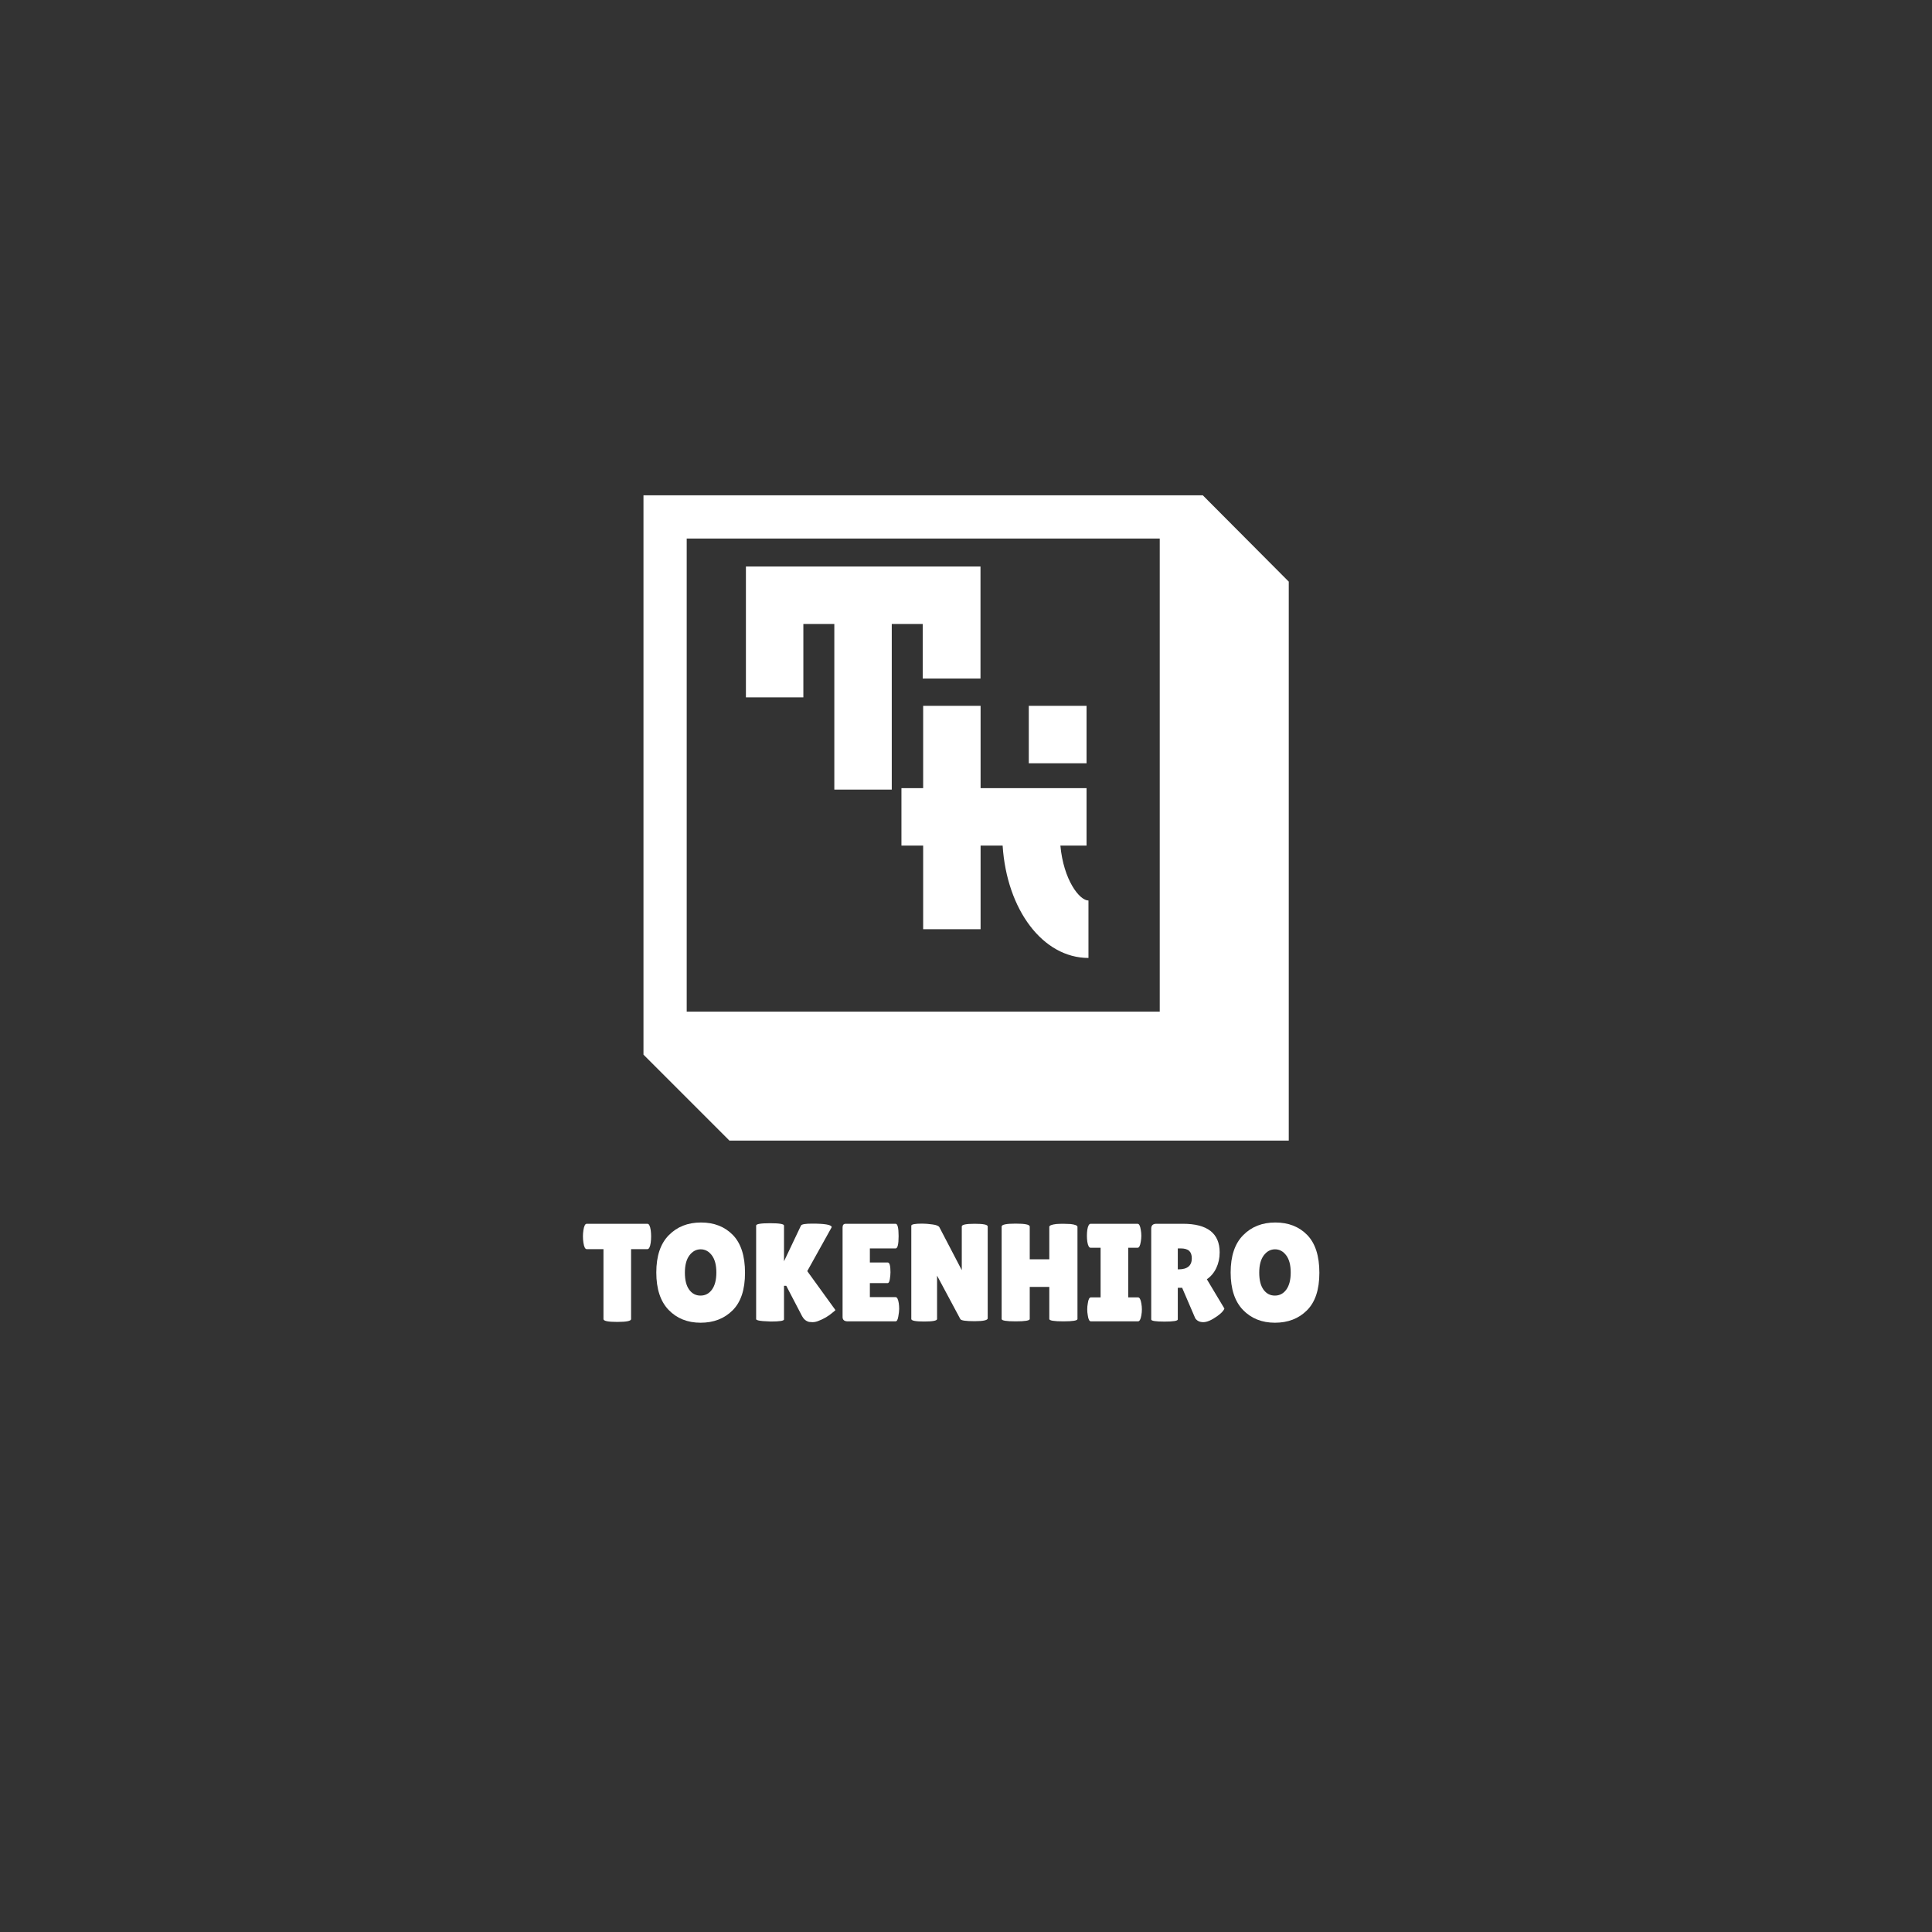 <svg xmlns="http://www.w3.org/2000/svg" xmlns:xlink="http://www.w3.org/1999/xlink" width="500" zoomAndPan="magnify" viewBox="0 0 375 375" height="500" preserveAspectRatio="xMidYMid meet" version="1.0"><rect x="0" y="0" width="375" height="375" fill="#333333" stroke="none"/><defs><g/><clipPath id="55f9d3b1af"><path d="M 124.898 96.141 L 250.148 96.141 L 250.148 221.391 L 124.898 221.391 Z M 124.898 96.141 " clip-rule="nonzero"/></clipPath></defs><g clip-path="url(#55f9d3b1af)"><path fill="#ffffff" d="M 124.898 96.141 L 233.465 96.141 L 250.148 112.895 L 250.148 221.391 L 141.582 221.391 L 124.898 204.707 Z M 133.289 196.348 L 225.105 196.348 L 225.105 104.535 L 133.289 104.535 Z M 133.289 196.348 " fill-opacity="1" fill-rule="nonzero"/></g><g fill="#ffffff" fill-opacity="1"><g transform="translate(173.422, 180.3)"><g><path d="M 32.398 -16.168 L 37.477 -16.168 L 37.477 -27.32 L 16.91 -27.32 L 16.91 -43.301 L 5.762 -43.301 L 5.762 -27.32 L 1.547 -27.32 L 1.547 -16.168 L 5.762 -16.168 L 5.762 0.062 L 16.91 0.062 L 16.91 -16.168 L 21.188 -16.168 C 21.992 -3.715 28.992 5.637 37.848 5.637 L 37.848 -5.512 C 36.113 -5.512 33.016 -9.477 32.398 -16.168 Z M 37.477 -32.148 L 37.477 -43.301 L 26.266 -43.301 L 26.266 -32.148 Z M 37.477 -32.148 "/></g></g></g><g fill="#ffffff" fill-opacity="1"><g transform="translate(141.684, 153.26)"><g><path d="M 3.098 -43.301 L 3.098 -17.902 L 14.246 -17.902 L 14.246 -32.148 L 20.258 -32.148 L 20.258 0 L 31.406 0 L 31.406 -32.148 L 37.414 -32.148 L 37.414 -21.559 L 48.629 -21.559 L 48.629 -43.301 Z M 3.098 -43.301 "/></g></g></g><g fill="#ffffff" fill-opacity="1"><g transform="translate(112.992, 256.474)"><g><path d="M 9.5 -0.438 C 9.5 -0.07 8.602 0.109 6.812 0.109 C 5.031 0.109 4.141 -0.07 4.141 -0.438 L 4.141 -14.016 L 0.891 -14.016 C 0.586 -14.016 0.375 -14.43 0.25 -15.266 C 0.188 -15.66 0.156 -16.066 0.156 -16.484 C 0.156 -16.898 0.188 -17.305 0.25 -17.703 C 0.375 -18.523 0.586 -18.938 0.891 -18.938 L 12.672 -18.938 C 12.973 -18.938 13.188 -18.523 13.312 -17.703 C 13.363 -17.305 13.391 -16.898 13.391 -16.484 C 13.391 -16.066 13.363 -15.66 13.312 -15.266 C 13.188 -14.43 12.973 -14.016 12.672 -14.016 L 9.5 -14.016 Z M 9.5 -0.438 "/></g></g></g><g fill="#ffffff" fill-opacity="1"><g transform="translate(126.576, 256.474)"><g><path d="M 9.406 0.266 C 6.875 0.266 4.805 -0.562 3.203 -2.219 C 1.609 -3.875 0.812 -6.297 0.812 -9.484 C 0.812 -12.672 1.617 -15.082 3.234 -16.719 C 4.848 -18.363 6.93 -19.188 9.484 -19.188 C 12.035 -19.188 14.098 -18.379 15.672 -16.766 C 17.242 -15.148 18.031 -12.703 18.031 -9.422 C 18.031 -6.148 17.223 -3.719 15.609 -2.125 C 14.004 -0.531 11.938 0.266 9.406 0.266 Z M 9.422 -13.984 C 8.555 -13.984 7.828 -13.586 7.234 -12.797 C 6.648 -12.004 6.359 -10.891 6.359 -9.453 C 6.359 -8.023 6.633 -6.926 7.188 -6.156 C 7.75 -5.383 8.484 -5 9.391 -5 C 10.305 -5 11.047 -5.383 11.609 -6.156 C 12.18 -6.938 12.469 -8.047 12.469 -9.484 C 12.469 -10.93 12.176 -12.039 11.594 -12.812 C 11.008 -13.594 10.285 -13.984 9.422 -13.984 Z M 9.422 -13.984 "/></g></g></g><g fill="#ffffff" fill-opacity="1"><g transform="translate(145.408, 256.474)"><g><path d="M 6.766 -0.375 C 6.766 -0.102 5.914 0.031 4.219 0.031 L 2.703 -0.047 C 1.805 -0.117 1.359 -0.25 1.359 -0.438 L 1.359 -18.594 C 1.359 -18.895 2.258 -19.047 4.062 -19.047 C 5.863 -19.047 6.766 -18.895 6.766 -18.594 L 6.766 -11.656 L 10.062 -18.594 C 10.188 -18.844 10.91 -18.969 12.234 -18.969 C 14.629 -18.969 15.891 -18.758 16.016 -18.344 C 16.016 -18.312 16.008 -18.273 16 -18.234 L 11.281 -9.75 L 16.75 -2.188 C 16.75 -2.156 16.578 -2.004 16.234 -1.734 C 15.41 -1.016 14.438 -0.445 13.312 -0.031 C 12.969 0.094 12.625 0.156 12.281 0.156 L 11.641 0.109 C 11.055 -0.035 10.602 -0.406 10.281 -1 L 7.203 -6.906 L 6.766 -6.906 Z M 6.766 -0.375 "/></g></g></g><g fill="#ffffff" fill-opacity="1"><g transform="translate(162.185, 256.474)"><g><path d="M 10.141 -11.422 C 10.484 -11.422 10.656 -10.789 10.656 -9.531 C 10.656 -9.145 10.613 -8.695 10.531 -8.188 C 10.457 -7.676 10.312 -7.422 10.094 -7.422 L 6.656 -7.422 L 6.656 -4.703 L 11.641 -4.703 C 11.941 -4.703 12.148 -4.305 12.266 -3.516 C 12.316 -3.172 12.344 -2.805 12.344 -2.422 C 12.344 -2.035 12.285 -1.535 12.172 -0.922 C 12.066 -0.305 11.891 0 11.641 0 L 2.375 0 C 1.695 0 1.359 -0.281 1.359 -0.844 L 1.359 -18.234 C 1.359 -18.703 1.562 -18.938 1.969 -18.938 L 11.656 -18.938 C 12.039 -18.938 12.234 -18.141 12.234 -16.547 C 12.234 -14.953 12.039 -14.156 11.656 -14.156 L 6.656 -14.156 L 6.656 -11.422 Z M 10.141 -11.422 "/></g></g></g><g fill="#ffffff" fill-opacity="1"><g transform="translate(175.525, 256.474)"><g><path d="M 16.188 -0.594 C 16.188 -0.219 15.336 -0.031 13.641 -0.031 C 11.941 -0.031 11.02 -0.164 10.875 -0.438 L 6.359 -8.875 L 6.359 -0.453 C 6.359 -0.129 5.523 0.031 3.859 0.031 C 2.191 0.031 1.359 -0.129 1.359 -0.453 L 1.359 -18.562 C 1.359 -18.832 2.066 -18.969 3.484 -18.969 C 4.047 -18.969 4.703 -18.914 5.453 -18.812 C 6.203 -18.719 6.656 -18.535 6.812 -18.266 L 11.156 -9.938 L 11.156 -18.422 C 11.156 -18.766 11.992 -18.938 13.672 -18.938 C 15.348 -18.938 16.188 -18.766 16.188 -18.422 Z M 16.188 -0.594 "/></g></g></g><g fill="#ffffff" fill-opacity="1"><g transform="translate(193.059, 256.474)"><g><path d="M 16.078 -0.453 C 16.078 -0.148 15.164 0 13.344 0 C 11.52 0 10.609 -0.148 10.609 -0.453 L 10.609 -6.688 L 6.812 -6.688 L 6.812 -0.453 C 6.812 -0.148 5.898 0 4.078 0 C 2.266 0 1.359 -0.148 1.359 -0.453 L 1.359 -18.406 C 1.359 -18.781 2.266 -18.969 4.078 -18.969 C 5.898 -18.969 6.812 -18.781 6.812 -18.406 L 6.812 -12.047 L 10.609 -12.047 L 10.609 -18.344 C 10.609 -18.602 11.062 -18.785 11.969 -18.891 C 12.438 -18.922 12.895 -18.938 13.344 -18.938 L 14.719 -18.891 C 15.625 -18.785 16.078 -18.602 16.078 -18.344 Z M 16.078 -0.453 "/></g></g></g><g fill="#ffffff" fill-opacity="1"><g transform="translate(210.485, 256.474)"><g><path d="M 3.141 -4.656 L 3.141 -14.281 L 1.219 -14.281 C 0.906 -14.281 0.688 -14.672 0.562 -15.453 C 0.508 -15.828 0.484 -16.211 0.484 -16.609 C 0.484 -17.016 0.508 -17.406 0.562 -17.781 C 0.688 -18.551 0.906 -18.938 1.219 -18.938 L 10.312 -18.938 C 10.613 -18.938 10.82 -18.551 10.938 -17.781 C 11.008 -17.406 11.047 -17.016 11.047 -16.609 C 11.047 -16.211 11.008 -15.828 10.938 -15.453 C 10.82 -14.672 10.613 -14.281 10.312 -14.281 L 8.5 -14.281 L 8.5 -4.656 L 10.391 -4.656 C 10.703 -4.656 10.922 -4.266 11.047 -3.484 C 11.117 -3.109 11.156 -2.723 11.156 -2.328 C 11.156 -1.93 11.117 -1.539 11.047 -1.156 C 10.922 -0.383 10.703 0 10.391 0 L 1.266 0 C 0.961 0 0.758 -0.383 0.656 -1.156 C 0.582 -1.539 0.547 -1.93 0.547 -2.328 C 0.547 -2.723 0.582 -3.109 0.656 -3.484 C 0.758 -4.266 0.961 -4.656 1.266 -4.656 Z M 3.141 -4.656 "/></g></g></g><g fill="#ffffff" fill-opacity="1"><g transform="translate(222.093, 256.474)"><g><path d="M 6.516 -0.375 C 6.516 -0.094 5.66 0.047 3.953 0.047 C 2.223 0.047 1.359 -0.086 1.359 -0.359 L 1.359 -18 C 1.359 -18.625 1.691 -18.938 2.359 -18.938 L 7.516 -18.938 C 12.266 -18.938 14.641 -17.086 14.641 -13.391 C 14.641 -12.273 14.422 -11.258 13.984 -10.344 C 13.555 -9.438 12.945 -8.711 12.156 -8.172 L 15.562 -2.484 C 15.414 -2.055 14.945 -1.562 14.156 -1 C 13.07 -0.227 12.176 0.156 11.469 0.156 C 10.77 0.156 10.25 -0.094 9.906 -0.594 L 7.359 -6.516 L 6.516 -6.516 Z M 6.516 -14.156 L 6.516 -10.094 L 6.656 -10.094 C 8.375 -10.094 9.234 -10.805 9.234 -12.234 C 9.234 -12.879 9.066 -13.359 8.734 -13.672 C 8.398 -13.992 7.852 -14.156 7.094 -14.156 Z M 6.516 -14.156 "/></g></g></g><g fill="#ffffff" fill-opacity="1"><g transform="translate(238.057, 256.474)"><g><path d="M 9.406 0.266 C 6.875 0.266 4.805 -0.562 3.203 -2.219 C 1.609 -3.875 0.812 -6.297 0.812 -9.484 C 0.812 -12.672 1.617 -15.082 3.234 -16.719 C 4.848 -18.363 6.93 -19.188 9.484 -19.188 C 12.035 -19.188 14.098 -18.379 15.672 -16.766 C 17.242 -15.148 18.031 -12.703 18.031 -9.422 C 18.031 -6.148 17.223 -3.719 15.609 -2.125 C 14.004 -0.531 11.938 0.266 9.406 0.266 Z M 9.422 -13.984 C 8.555 -13.984 7.828 -13.586 7.234 -12.797 C 6.648 -12.004 6.359 -10.891 6.359 -9.453 C 6.359 -8.023 6.633 -6.926 7.188 -6.156 C 7.75 -5.383 8.484 -5 9.391 -5 C 10.305 -5 11.047 -5.383 11.609 -6.156 C 12.18 -6.938 12.469 -8.047 12.469 -9.484 C 12.469 -10.93 12.176 -12.039 11.594 -12.812 C 11.008 -13.594 10.285 -13.984 9.422 -13.984 Z M 9.422 -13.984 "/></g></g></g><g fill="#ffffff" fill-opacity="1"><g transform="translate(256.898, 256.474)"><g/></g></g></svg>